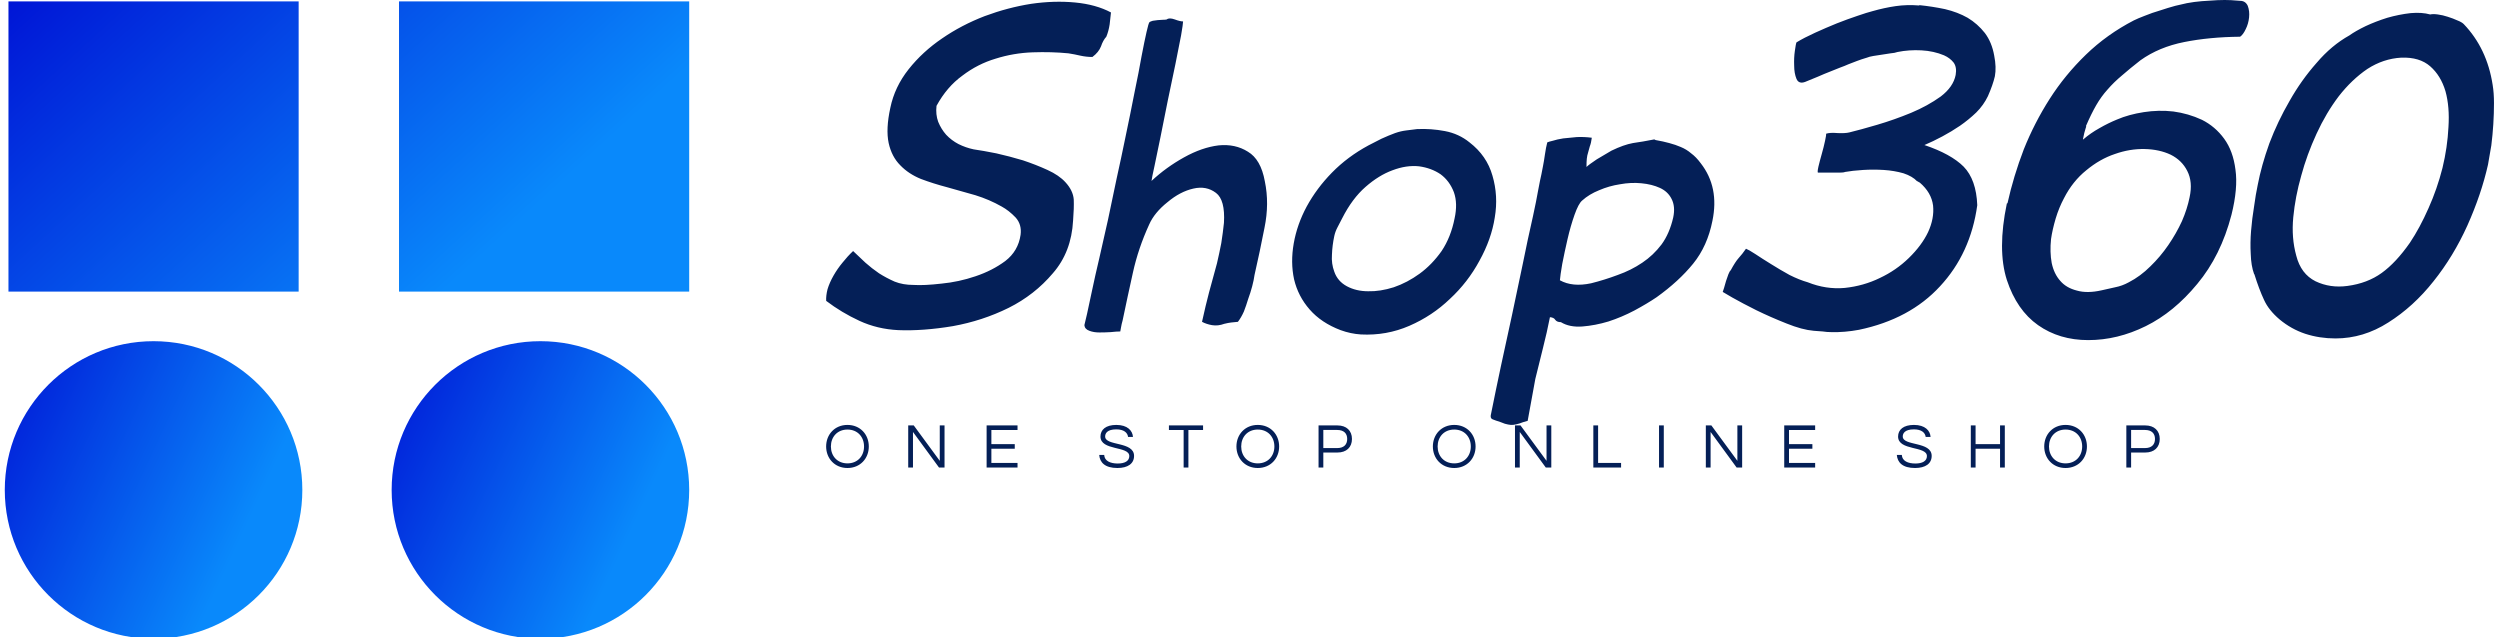 <svg data-v-423bf9ae="" xmlns="http://www.w3.org/2000/svg" viewBox="0 0 353 90" class="iconLeftSlogan"><!----><!----><!----><g data-v-423bf9ae="" id="e91c38d7-fbc3-4a17-bc7c-a2312257f399" fill="#041F57" transform="matrix(4.692,0,0,4.692,113.046,1.759)"><path d="M0.77 8.68L0.77 8.68L0.77 8.68Q1.23 9.03 1.77 9.28L1.77 9.28L1.77 9.28Q2.31 9.53 2.94 9.56L2.94 9.56L2.94 9.56Q3.68 9.59 4.58 9.44L4.58 9.44L4.58 9.44Q5.47 9.28 6.26 8.89L6.26 8.89L6.26 8.89Q7.04 8.50 7.59 7.85L7.59 7.85L7.59 7.85Q8.15 7.21 8.20 6.26L8.20 6.26L8.20 6.26Q8.23 5.89 8.22 5.63L8.22 5.63L8.22 5.63Q8.20 5.36 7.97 5.11L7.97 5.11L7.97 5.11Q7.78 4.90 7.43 4.74L7.43 4.74L7.43 4.74Q7.08 4.58 6.69 4.45L6.69 4.45L6.69 4.45Q6.29 4.33 5.89 4.24L5.89 4.24L5.89 4.24Q5.49 4.16 5.21 4.12L5.21 4.12L5.21 4.12Q4.97 4.07 4.75 3.96L4.75 3.96L4.75 3.96Q4.54 3.85 4.38 3.68L4.38 3.68L4.38 3.68Q4.23 3.51 4.14 3.29L4.14 3.29L4.14 3.29Q4.06 3.07 4.09 2.81L4.09 2.81L4.09 2.81Q4.40 2.24 4.87 1.90L4.87 1.90L4.87 1.90Q5.33 1.55 5.87 1.39L5.87 1.39L5.87 1.39Q6.41 1.22 6.98 1.20L6.98 1.20L6.98 1.20Q7.55 1.18 8.06 1.23L8.06 1.23L8.06 1.23Q8.25 1.26 8.42 1.30L8.42 1.30L8.42 1.30Q8.60 1.34 8.79 1.34L8.79 1.34L8.78 1.34L8.78 1.34Q8.97 1.20 9.04 1.02L9.04 1.02L9.04 1.02Q9.10 0.84 9.20 0.73L9.20 0.73L9.20 0.73Q9.27 0.56 9.30 0.36L9.30 0.36L9.30 0.36Q9.32 0.17 9.34 0L9.34 0L9.34 0Q8.89-0.24 8.26-0.30L8.26-0.30L8.26-0.30Q7.63-0.36 6.94-0.26L6.94-0.26L6.94-0.26Q6.24-0.15 5.54 0.11L5.54 0.11L5.54 0.11Q4.84 0.38 4.26 0.78L4.26 0.78L4.26 0.78Q3.67 1.18 3.25 1.71L3.25 1.71L3.25 1.71Q2.83 2.24 2.70 2.87L2.70 2.87L2.70 2.87Q2.56 3.51 2.65 3.93L2.65 3.93L2.65 3.93Q2.74 4.34 3.00 4.60L3.00 4.60L3.00 4.60Q3.25 4.86 3.62 5.01L3.62 5.01L3.62 5.01Q3.99 5.15 4.41 5.26L4.41 5.26L4.41 5.26Q4.83 5.38 5.26 5.50L5.26 5.50L5.26 5.50Q5.68 5.63 6.05 5.84L6.05 5.84L6.05 5.84Q6.27 5.96 6.47 6.17L6.47 6.17L6.47 6.17Q6.66 6.38 6.62 6.69L6.62 6.69L6.62 6.69Q6.55 7.18 6.16 7.48L6.16 7.48L6.16 7.48Q5.77 7.77 5.26 7.94L5.26 7.94L5.26 7.94Q4.76 8.11 4.24 8.16L4.24 8.16L4.24 8.16Q3.72 8.22 3.40 8.20L3.40 8.20L3.40 8.20Q3.08 8.20 2.83 8.10L2.83 8.10L2.83 8.10Q2.58 7.99 2.36 7.85L2.36 7.85L2.36 7.85Q2.14 7.70 1.95 7.53L1.95 7.53L1.95 7.53Q1.76 7.35 1.58 7.18L1.58 7.18L1.58 7.18Q1.41 7.34 1.26 7.53L1.26 7.53L1.26 7.53Q1.11 7.71 0.99 7.92L0.99 7.92L0.99 7.92Q0.87 8.13 0.81 8.33L0.81 8.33L0.81 8.33Q0.76 8.53 0.77 8.68ZM13.16 9.31L13.16 9.31L13.16 9.31Q13.26 9.18 13.34 9.00L13.34 9.00L13.34 9.00Q13.41 8.82 13.47 8.62L13.47 8.62L13.47 8.62Q13.54 8.43 13.59 8.24L13.59 8.24L13.59 8.24Q13.64 8.05 13.66 7.90L13.66 7.90L13.66 7.90Q13.82 7.20 13.96 6.48L13.96 6.48L13.96 6.48Q14.11 5.75 13.97 5.08L13.97 5.08L13.97 5.08Q13.85 4.42 13.46 4.19L13.46 4.19L13.46 4.19Q13.08 3.95 12.58 4.00L12.58 4.00L12.58 4.00Q12.08 4.06 11.54 4.36L11.54 4.36L11.54 4.36Q11.00 4.66 10.56 5.07L10.56 5.07L10.56 5.07Q10.57 4.98 10.65 4.62L10.65 4.62L10.65 4.62Q10.72 4.26 10.83 3.75L10.83 3.75L10.83 3.75Q10.93 3.23 11.05 2.65L11.05 2.65L11.05 2.65Q11.17 2.06 11.28 1.55L11.28 1.55L11.28 1.55Q11.38 1.05 11.45 0.69L11.45 0.69L11.45 0.69Q11.51 0.34 11.51 0.27L11.51 0.27L11.51 0.27Q11.42 0.27 11.26 0.21L11.26 0.21L11.26 0.21Q11.09 0.15 11.02 0.21L11.02 0.21L11.02 0.21Q10.98 0.22 10.91 0.22L10.91 0.22L10.91 0.22Q10.84 0.22 10.75 0.23L10.75 0.23L10.75 0.23Q10.67 0.24 10.60 0.25L10.60 0.25L10.60 0.25Q10.53 0.27 10.50 0.29L10.50 0.29L10.50 0.29Q10.47 0.32 10.41 0.59L10.41 0.59L10.41 0.59Q10.35 0.85 10.26 1.32L10.26 1.32L10.26 1.32Q10.18 1.78 10.05 2.40L10.05 2.40L10.05 2.40Q9.93 3.02 9.77 3.78L9.77 3.78L9.77 3.78Q9.65 4.37 9.51 5.00L9.51 5.00L9.51 5.00Q9.38 5.63 9.25 6.24L9.25 6.24L9.25 6.24Q9.11 6.85 8.99 7.39L8.99 7.39L8.99 7.39Q8.86 7.94 8.77 8.37L8.77 8.37L8.77 8.37Q8.68 8.79 8.62 9.07L8.62 9.07L8.62 9.07Q8.55 9.35 8.54 9.41L8.54 9.41L8.54 9.41Q8.55 9.53 8.69 9.58L8.69 9.58L8.69 9.58Q8.82 9.63 8.99 9.63L8.99 9.63L8.99 9.63Q9.16 9.63 9.33 9.62L9.33 9.62L9.33 9.62Q9.51 9.60 9.62 9.60L9.62 9.60L9.62 9.60Q9.62 9.60 9.64 9.49L9.64 9.49L9.64 9.49Q9.66 9.37 9.69 9.27L9.69 9.27L9.69 9.27Q9.84 8.55 10.00 7.83L10.00 7.83L10.00 7.83Q10.16 7.10 10.49 6.38L10.49 6.38L10.49 6.38Q10.65 6.02 11.04 5.71L11.04 5.71L11.04 5.71Q11.42 5.39 11.82 5.30L11.82 5.30L11.82 5.30Q12.21 5.21 12.50 5.43L12.50 5.43L12.50 5.43Q12.78 5.64 12.74 6.33L12.74 6.33L12.74 6.33Q12.71 6.62 12.66 6.94L12.66 6.94L12.66 6.94Q12.60 7.25 12.53 7.55L12.53 7.55L12.53 7.55Q12.39 8.05 12.29 8.43L12.29 8.43L12.29 8.43Q12.19 8.81 12.08 9.31L12.08 9.31L12.08 9.31Q12.21 9.38 12.38 9.41L12.38 9.41L12.38 9.41Q12.56 9.44 12.75 9.37L12.75 9.37L12.75 9.37Q12.87 9.34 12.96 9.33L12.96 9.33L12.96 9.33Q13.06 9.32 13.16 9.31ZM18.55 3.51L18.55 3.51L18.55 3.51Q18.41 3.53 18.23 3.55L18.23 3.55L18.23 3.55Q18.06 3.57 17.89 3.63L17.89 3.63L17.89 3.63Q17.70 3.70 17.48 3.80L17.48 3.80L17.48 3.80Q17.26 3.91 17.09 4.00L17.09 4.00L17.09 4.00Q16.46 4.34 15.99 4.82L15.99 4.82L15.99 4.82Q15.53 5.29 15.23 5.84L15.23 5.84L15.23 5.84Q14.94 6.38 14.84 6.95L14.84 6.95L14.84 6.95Q14.74 7.52 14.85 8.03L14.85 8.03L14.85 8.03Q14.97 8.54 15.32 8.94L15.32 8.94L15.32 8.94Q15.67 9.34 16.25 9.56L16.25 9.56L16.25 9.56Q16.55 9.67 16.86 9.69L16.86 9.69L16.86 9.69Q17.63 9.73 18.32 9.43L18.32 9.43L18.32 9.43Q19.01 9.13 19.54 8.62L19.54 8.62L19.54 8.62Q20.08 8.12 20.43 7.47L20.43 7.47L20.43 7.47Q20.79 6.82 20.89 6.17L20.89 6.17L20.89 6.17Q21 5.52 20.82 4.91L20.82 4.91L20.82 4.91Q20.65 4.31 20.13 3.91L20.13 3.91L20.13 3.91Q19.81 3.65 19.39 3.57L19.39 3.57L19.39 3.57Q18.97 3.49 18.55 3.51ZM19.68 6.20L19.68 6.20L19.68 6.20Q19.57 6.76 19.29 7.18L19.29 7.18L19.29 7.18Q19.00 7.59 18.63 7.86L18.63 7.86L18.63 7.86Q18.26 8.13 17.85 8.27L17.85 8.27L17.85 8.27Q17.44 8.40 17.08 8.39L17.08 8.39L17.08 8.39Q16.72 8.39 16.44 8.24L16.44 8.24L16.44 8.24Q16.16 8.09 16.06 7.80L16.06 7.80L16.06 7.80Q15.97 7.56 15.99 7.29L15.99 7.29L15.99 7.29Q16.00 7.01 16.06 6.73L16.06 6.73L16.06 6.73Q16.09 6.59 16.16 6.46L16.16 6.46L16.16 6.46Q16.23 6.33 16.30 6.19L16.30 6.19L16.30 6.19Q16.60 5.60 17.00 5.25L17.00 5.25L17.00 5.25Q17.40 4.90 17.81 4.75L17.81 4.75L17.81 4.75Q18.23 4.59 18.61 4.63L18.61 4.63L18.61 4.63Q18.98 4.68 19.26 4.87L19.26 4.87L19.26 4.87Q19.53 5.07 19.66 5.41L19.66 5.41L19.66 5.41Q19.78 5.75 19.68 6.20ZM23.65 4.65L23.65 4.65L23.65 4.65Q23.65 4.49 23.66 4.40L23.66 4.40L23.66 4.40Q23.67 4.30 23.70 4.21L23.70 4.21L23.70 4.21Q23.72 4.13 23.75 4.03L23.75 4.03L23.75 4.03Q23.79 3.93 23.81 3.77L23.81 3.77L23.81 3.77Q23.58 3.74 23.36 3.75L23.36 3.75L23.36 3.75Q23.14 3.77 22.95 3.79L22.95 3.79L22.95 3.79Q22.76 3.82 22.64 3.86L22.64 3.86L22.64 3.86Q22.51 3.89 22.47 3.91L22.47 3.91L22.47 3.91Q22.43 4.06 22.40 4.27L22.40 4.27L22.40 4.27Q22.37 4.48 22.34 4.63L22.34 4.63L22.34 4.63Q22.29 4.90 22.25 5.07L22.25 5.07L22.25 5.07Q22.22 5.24 22.19 5.38L22.19 5.38L22.19 5.38Q22.16 5.53 22.13 5.70L22.13 5.70L22.13 5.70Q22.09 5.87 22.04 6.13L22.04 6.13L22.04 6.13Q21.88 6.83 21.73 7.58L21.73 7.58L21.73 7.58Q21.57 8.33 21.41 9.10L21.41 9.10L21.41 9.10Q21.24 9.87 21.08 10.62L21.08 10.62L21.08 10.62Q20.92 11.37 20.78 12.07L20.78 12.07L20.78 12.07Q20.75 12.18 20.79 12.22L20.79 12.22L20.79 12.22Q20.80 12.24 20.92 12.28L20.92 12.28L20.92 12.28Q21.04 12.32 21.07 12.33L21.07 12.33L21.07 12.33Q21.21 12.39 21.29 12.40L21.29 12.40L21.29 12.40Q21.38 12.42 21.45 12.41L21.45 12.41L21.45 12.41Q21.53 12.40 21.63 12.37L21.63 12.37L21.63 12.37Q21.73 12.33 21.88 12.29L21.88 12.29L22.11 11.03L22.11 11.03Q22.22 10.57 22.34 10.10L22.34 10.10L22.34 10.10Q22.46 9.63 22.55 9.17L22.55 9.17L22.55 9.17Q22.67 9.18 22.71 9.25L22.71 9.25L22.71 9.25Q22.76 9.32 22.88 9.32L22.88 9.32L22.88 9.32Q23.14 9.48 23.53 9.45L23.53 9.45L23.53 9.45Q23.91 9.42 24.31 9.30L24.31 9.30L24.31 9.30Q24.71 9.17 25.09 8.97L25.09 8.97L25.09 8.97Q25.48 8.76 25.76 8.57L25.76 8.57L25.76 8.57Q26.43 8.09 26.86 7.56L26.86 7.56L26.86 7.56Q27.29 7.03 27.44 6.27L27.44 6.27L27.44 6.27Q27.65 5.26 27.09 4.54L27.09 4.54L27.09 4.54Q26.95 4.35 26.80 4.24L26.80 4.24L26.80 4.24Q26.66 4.12 26.49 4.05L26.49 4.05L26.49 4.05Q26.33 3.98 26.14 3.93L26.14 3.93L26.14 3.93Q25.96 3.88 25.73 3.84L25.73 3.84L25.69 3.82L25.69 3.82Q25.34 3.89 25.05 3.93L25.05 3.93L25.05 3.93Q24.77 3.98 24.40 4.16L24.40 4.16L24.40 4.16Q24.21 4.27 23.96 4.42L23.96 4.42L23.96 4.42Q23.72 4.58 23.65 4.65ZM22.85 8.06L22.85 8.06L22.85 8.06Q22.86 7.92 22.92 7.57L22.92 7.57L22.92 7.57Q22.99 7.21 23.08 6.82L23.08 6.82L23.08 6.82Q23.17 6.43 23.29 6.09L23.29 6.09L23.29 6.09Q23.41 5.75 23.52 5.66L23.52 5.66L23.52 5.66Q23.73 5.47 24.03 5.35L24.03 5.35L24.03 5.35Q24.33 5.22 24.66 5.17L24.66 5.17L24.66 5.17Q24.99 5.11 25.30 5.14L25.30 5.14L25.30 5.14Q25.62 5.17 25.86 5.28L25.86 5.28L25.86 5.28Q26.10 5.39 26.21 5.61L26.21 5.61L26.21 5.61Q26.33 5.84 26.26 6.17L26.26 6.17L26.26 6.17Q26.15 6.65 25.91 6.98L25.91 6.98L25.91 6.98Q25.66 7.31 25.33 7.53L25.33 7.53L25.33 7.53Q24.99 7.76 24.59 7.90L24.59 7.90L24.59 7.90Q24.19 8.05 23.79 8.15L23.79 8.15L23.79 8.15Q23.23 8.27 22.85 8.06ZM33.68 5.12L33.68 5.12L33.68 5.12Q34.03 5.42 34.08 5.81L34.08 5.81L34.08 5.81Q34.12 6.20 33.93 6.61L33.93 6.61L33.93 6.61Q33.74 7.01 33.35 7.39L33.35 7.39L33.35 7.39Q32.97 7.76 32.48 7.99L32.48 7.99L32.48 7.99Q31.99 8.23 31.42 8.29L31.42 8.29L31.42 8.29Q30.86 8.34 30.31 8.12L30.31 8.12L30.31 8.12Q30.06 8.05 29.76 7.90L29.76 7.90L29.76 7.90Q29.47 7.74 29.20 7.57L29.20 7.57L29.20 7.57Q28.94 7.41 28.73 7.27L28.73 7.27L28.73 7.27Q28.53 7.14 28.45 7.11L28.45 7.11L28.45 7.11Q28.34 7.27 28.23 7.39L28.23 7.39L28.23 7.39Q28.13 7.50 27.99 7.76L27.99 7.76L27.99 7.76Q27.96 7.78 27.92 7.88L27.92 7.88L27.92 7.88Q27.89 7.97 27.85 8.08L27.85 8.08L27.85 8.08Q27.82 8.19 27.79 8.29L27.79 8.29L27.79 8.29Q27.76 8.39 27.75 8.41L27.75 8.41L27.75 8.41Q27.75 8.41 28.04 8.58L28.04 8.58L28.04 8.58Q28.34 8.75 28.76 8.96L28.76 8.96L28.76 8.96Q29.19 9.17 29.67 9.36L29.67 9.36L29.67 9.36Q30.14 9.55 30.49 9.58L30.49 9.58L30.49 9.58Q30.63 9.59 30.76 9.60L30.76 9.60L30.76 9.60Q30.88 9.62 31.02 9.62L31.02 9.62L31.02 9.62Q31.42 9.63 31.85 9.55L31.85 9.55L31.85 9.55Q33.38 9.23 34.29 8.24L34.29 8.24L34.29 8.24Q35.21 7.25 35.41 5.80L35.41 5.80L35.41 5.80Q35.38 5.03 35 4.64L35 4.64L35 4.64Q34.62 4.26 33.82 3.99L33.82 3.99L33.82 3.99Q34.08 3.88 34.36 3.73L34.36 3.73L34.36 3.73Q34.64 3.58 34.89 3.41L34.89 3.41L34.89 3.41Q35.15 3.23 35.38 3.01L35.38 3.01L35.38 3.01Q35.60 2.79 35.73 2.52L35.73 2.52L35.73 2.52Q35.88 2.18 35.94 1.92L35.94 1.92L35.94 1.92Q35.99 1.65 35.92 1.30L35.92 1.30L35.92 1.30Q35.85 0.90 35.64 0.62L35.64 0.62L35.64 0.62Q35.42 0.34 35.12 0.16L35.12 0.16L35.12 0.16Q34.82-0.01 34.44-0.10L34.44-0.10L34.44-0.10Q34.06-0.18 33.67-0.22L33.67-0.22L33.66-0.21L33.66-0.21Q33.29-0.24 32.95-0.19L32.95-0.19L32.95-0.19Q32.61-0.14 32.26-0.04L32.26-0.04L32.26-0.04Q32.10 0 31.81 0.10L31.81 0.10L31.81 0.10Q31.51 0.20 31.18 0.33L31.18 0.33L31.18 0.33Q30.86 0.46 30.53 0.61L30.53 0.61L30.53 0.61Q30.20 0.76 29.97 0.90L29.97 0.90L29.97 0.90Q29.95 0.94 29.92 1.16L29.92 1.16L29.92 1.16Q29.89 1.37 29.90 1.60L29.90 1.60L29.90 1.60Q29.90 1.83 29.97 2.00L29.97 2.00L29.97 2.00Q30.04 2.16 30.23 2.09L30.23 2.09L30.23 2.09Q30.44 2.00 30.62 1.93L30.62 1.93L30.62 1.93Q30.80 1.85 30.98 1.78L30.98 1.78L30.98 1.78Q31.15 1.71 31.28 1.66L31.28 1.66L31.28 1.66Q31.42 1.61 31.53 1.56L31.53 1.56L31.53 1.56Q31.65 1.51 31.79 1.46L31.79 1.46L31.79 1.46Q31.92 1.41 32.09 1.36L32.09 1.36L32.09 1.36Q32.16 1.33 32.28 1.31L32.28 1.31L32.28 1.31Q32.40 1.29 32.54 1.27L32.54 1.27L32.54 1.27Q32.68 1.25 32.80 1.23L32.80 1.23L32.80 1.23Q32.93 1.22 33.01 1.19L33.01 1.19L33.01 1.19Q33.36 1.12 33.73 1.14L33.73 1.14L33.73 1.14Q34.10 1.16 34.41 1.29L34.41 1.29L34.41 1.29Q34.59 1.37 34.70 1.51L34.70 1.51L34.70 1.51Q34.80 1.65 34.76 1.88L34.76 1.88L34.76 1.88Q34.69 2.24 34.31 2.53L34.31 2.53L34.31 2.53Q33.92 2.81 33.42 3.02L33.42 3.02L33.42 3.02Q32.91 3.23 32.40 3.38L32.40 3.38L32.40 3.38Q31.89 3.53 31.56 3.61L31.56 3.61L31.56 3.61Q31.44 3.64 31.21 3.63L31.21 3.63L31.21 3.63Q30.97 3.61 30.86 3.65L30.86 3.65L30.86 3.65Q30.87 3.68 30.83 3.86L30.83 3.86L30.83 3.86Q30.79 4.05 30.73 4.26L30.73 4.26L30.73 4.26Q30.67 4.47 30.63 4.64L30.63 4.64L30.63 4.64Q30.59 4.82 30.62 4.82L30.62 4.82L30.62 4.82Q30.66 4.82 30.77 4.82L30.77 4.82L30.77 4.82Q30.90 4.82 31.02 4.82L31.02 4.82L31.02 4.82Q31.15 4.82 31.26 4.82L31.26 4.82L31.26 4.82Q31.39 4.82 31.43 4.80L31.43 4.80L31.43 4.80Q31.65 4.76 31.97 4.74L31.97 4.74L31.97 4.74Q32.28 4.72 32.60 4.74L32.60 4.74L32.60 4.74Q32.91 4.76 33.19 4.84L33.19 4.84L33.19 4.84Q33.46 4.93 33.60 5.08L33.60 5.08L33.60 5.08Q33.63 5.08 33.64 5.10L33.64 5.10L33.64 5.10Q33.66 5.11 33.68 5.12ZM40.32 1.44L40.32 1.44L40.32 1.44Q40.88 1.04 41.64 0.89L41.64 0.89L41.64 0.89Q42.39 0.74 43.32 0.73L43.32 0.73L43.32 0.73Q43.41 0.67 43.49 0.50L43.49 0.50L43.49 0.50Q43.57 0.34 43.59 0.15L43.59 0.15L43.59 0.15Q43.61-0.04 43.55-0.20L43.55-0.20L43.55-0.20Q43.48-0.35 43.32-0.35L43.32-0.35L43.32-0.35Q43.23-0.36 43.05-0.37L43.05-0.37L43.05-0.37Q42.87-0.38 42.64-0.37L42.64-0.37L42.64-0.37Q42.42-0.36 42.17-0.34L42.17-0.34L42.17-0.34Q41.93-0.32 41.72-0.28L41.72-0.28L41.72-0.28Q41.59-0.25 41.37-0.20L41.37-0.20L41.37-0.20Q41.15-0.14 40.91-0.06L40.91-0.06L40.91-0.06Q40.67 0.01 40.45 0.10L40.45 0.10L40.45 0.10Q40.24 0.18 40.12 0.24L40.12 0.24L40.12 0.24Q39.31 0.66 38.68 1.27L38.68 1.27L38.68 1.27Q38.05 1.88 37.59 2.60L37.59 2.60L37.59 2.60Q37.13 3.32 36.81 4.12L36.81 4.12L36.81 4.12Q36.50 4.93 36.32 5.74L36.32 5.74L36.30 5.75L36.30 5.75Q36.01 7.14 36.30 8.05L36.30 8.05L36.30 8.05Q36.60 8.96 37.24 9.41L37.24 9.41L37.24 9.41Q37.88 9.86 38.75 9.86L38.75 9.86L38.75 9.86Q39.63 9.86 40.48 9.44L40.48 9.44L40.48 9.44Q41.33 9.02 42.03 8.17L42.03 8.17L42.03 8.17Q42.74 7.32 43.06 6.09L43.06 6.09L43.06 6.09Q43.26 5.29 43.18 4.73L43.18 4.73L43.18 4.73Q43.11 4.17 42.84 3.80L42.84 3.80L42.84 3.80Q42.57 3.43 42.17 3.23L42.17 3.23L42.17 3.23Q41.76 3.04 41.31 2.98L41.31 2.98L41.31 2.98Q40.87 2.93 40.42 3.00L40.42 3.00L40.42 3.00Q39.97 3.07 39.62 3.22L39.62 3.22L39.62 3.22Q39.35 3.33 39.09 3.48L39.09 3.48L39.09 3.48Q38.82 3.63 38.60 3.82L38.60 3.82L38.60 3.82Q38.58 3.84 38.60 3.77L38.60 3.77L38.60 3.77Q38.61 3.71 38.63 3.63L38.63 3.63L38.63 3.63Q38.65 3.56 38.67 3.49L38.67 3.49L38.67 3.49Q38.70 3.42 38.68 3.42L38.68 3.42L38.68 3.42Q38.84 3.05 38.99 2.79L38.99 2.79L38.99 2.79Q39.14 2.53 39.33 2.32L39.33 2.32L39.33 2.32Q39.52 2.10 39.76 1.90L39.76 1.90L39.76 1.90Q40.00 1.69 40.32 1.44ZM41.80 5.56L41.80 5.56L41.80 5.56Q41.73 5.91 41.57 6.28L41.57 6.28L41.57 6.28Q41.40 6.65 41.16 7.00L41.16 7.00L41.16 7.00Q40.92 7.35 40.62 7.64L40.62 7.64L40.62 7.64Q40.32 7.94 39.97 8.12L39.97 8.12L39.97 8.12Q39.77 8.23 39.56 8.27L39.56 8.27L39.56 8.27Q39.35 8.32 39.16 8.36L39.16 8.36L39.16 8.36Q38.72 8.46 38.41 8.37L38.41 8.37L38.41 8.37Q38.09 8.29 37.91 8.08L37.91 8.08L37.91 8.08Q37.72 7.87 37.65 7.54L37.65 7.54L37.65 7.54Q37.59 7.21 37.63 6.82L37.63 6.82L37.63 6.82Q37.67 6.54 37.77 6.20L37.77 6.20L37.77 6.20Q37.87 5.87 38.02 5.59L38.02 5.59L38.02 5.59Q38.28 5.08 38.69 4.75L38.69 4.75L38.69 4.75Q39.10 4.41 39.55 4.26L39.55 4.26L39.55 4.26Q40.00 4.10 40.45 4.11L40.45 4.11L40.45 4.11Q40.89 4.12 41.23 4.28L41.23 4.28L41.23 4.28Q41.57 4.45 41.73 4.77L41.73 4.77L41.73 4.77Q41.90 5.10 41.80 5.56ZM49.04 0.06L49.04 0.06L49.04 0.06Q48.79-0.01 48.45 0.02L48.45 0.02L48.45 0.02Q48.10 0.06 47.75 0.16L47.75 0.16L47.75 0.16Q47.40 0.27 47.10 0.41L47.10 0.41L47.10 0.41Q46.79 0.56 46.61 0.69L46.61 0.69L46.61 0.69Q46.07 0.99 45.62 1.52L45.62 1.52L45.62 1.52Q45.16 2.04 44.81 2.66L44.81 2.66L44.81 2.66Q44.45 3.28 44.20 3.94L44.20 3.94L44.20 3.94Q43.96 4.61 43.85 5.19L43.85 5.19L43.85 5.19Q43.79 5.47 43.74 5.84L43.74 5.84L43.74 5.84Q43.68 6.20 43.65 6.57L43.65 6.57L43.65 6.57Q43.62 6.93 43.64 7.27L43.64 7.27L43.64 7.27Q43.65 7.62 43.74 7.87L43.74 7.87L43.75 7.88L43.75 7.88Q43.89 8.33 44.04 8.65L44.04 8.65L44.04 8.65Q44.18 8.96 44.51 9.24L44.51 9.24L44.51 9.24Q44.86 9.53 45.28 9.67L45.28 9.67L45.28 9.67Q45.71 9.81 46.19 9.81L46.19 9.81L46.19 9.81Q47.03 9.81 47.78 9.33L47.78 9.33L47.78 9.33Q48.54 8.85 49.14 8.09L49.14 8.09L49.14 8.09Q49.74 7.34 50.16 6.41L50.16 6.41L50.16 6.41Q50.58 5.47 50.78 4.58L50.78 4.58L50.78 4.58Q50.83 4.31 50.88 4.00L50.88 4.00L50.88 4.00Q50.92 3.68 50.94 3.36L50.94 3.36L50.94 3.36Q50.96 3.04 50.96 2.73L50.96 2.73L50.96 2.73Q50.96 2.42 50.92 2.18L50.92 2.18L50.92 2.18Q50.75 1.08 50.05 0.35L50.05 0.35L50.05 0.35Q49.99 0.29 49.86 0.24L49.86 0.24L49.86 0.24Q49.73 0.18 49.57 0.13L49.57 0.13L49.57 0.13Q49.42 0.08 49.27 0.06L49.27 0.06L49.27 0.06Q49.13 0.04 49.04 0.06ZM48.17 1.36L48.17 1.36L48.17 1.36Q48.72 1.34 49.04 1.62L49.04 1.62L49.04 1.62Q49.36 1.90 49.50 2.37L49.50 2.37L49.50 2.37Q49.63 2.84 49.59 3.45L49.59 3.45L49.59 3.45Q49.56 4.06 49.41 4.68L49.41 4.68L49.41 4.68Q49.25 5.31 48.99 5.89L48.99 5.89L48.99 5.89Q48.73 6.48 48.43 6.93L48.43 6.93L48.43 6.93Q48.01 7.53 47.58 7.84L47.58 7.84L47.58 7.84Q47.15 8.15 46.55 8.23L46.55 8.23L46.55 8.23Q46.03 8.30 45.59 8.09L45.59 8.09L45.59 8.09Q45.15 7.87 45.01 7.32L45.01 7.32L45.01 7.32Q44.86 6.78 44.92 6.16L44.92 6.16L44.92 6.16Q44.98 5.54 45.16 4.91L45.16 4.91L45.16 4.91Q45.33 4.28 45.62 3.65L45.62 3.65L45.62 3.65Q45.91 3.02 46.29 2.52L46.29 2.52L46.29 2.52Q46.68 2.02 47.15 1.70L47.15 1.70L47.15 1.70Q47.63 1.39 48.17 1.36Z"></path></g><defs data-v-423bf9ae=""><linearGradient data-v-423bf9ae="" gradientTransform="rotate(25)" id="e8c9c2a9-7a32-46d3-afd6-080872931e12" x1="0%" y1="0%" x2="100%" y2="0%"><stop data-v-423bf9ae="" offset="0%" style="stop-color: rgb(0, 21, 214); stop-opacity: 1;"></stop><stop data-v-423bf9ae="" offset="100%" style="stop-color: rgb(9, 137, 251); stop-opacity: 1;"></stop></linearGradient></defs><g data-v-423bf9ae="" id="fa79849b-ac22-4b86-83bd-b1f289518381" transform="matrix(3.02,0,0,3.02,0.675,-6.447)" stroke="none" fill="url(#e8c9c2a9-7a32-46d3-afd6-080872931e12)"><circle cx="25.044" cy="25.043" r="6.956"></circle><circle cx="6.956" cy="25.043" r="6.956"></circle><path d="M.172 2.201H13.74v13.568H.172zM18.432 2.201H32v13.568H18.432z"></path></g><!----><g data-v-423bf9ae="" id="abf27d41-b7a8-4014-a097-2913c5e290e0" fill="#041F57" transform="matrix(0.641,0,0,0.641,116.298,58.653)"><path d="M5.25 2.10C2.44 2.10 0.55 4.21 0.55 6.85C0.55 9.48 2.44 11.59 5.25 11.59C8.06 11.59 9.95 9.48 9.95 6.85C9.95 4.21 8.06 2.10 5.25 2.10ZM5.25 10.57C3.00 10.57 1.60 8.93 1.60 6.85C1.60 4.76 3.00 3.12 5.25 3.12C7.50 3.12 8.90 4.76 8.90 6.85C8.90 8.93 7.50 10.57 5.25 10.57ZM25.58 2.21L25.58 10.01L19.85 2.21L18.63 2.21L18.63 11.48L19.68 11.48L19.68 3.65L25.41 11.48L26.63 11.48L26.63 2.21ZM42.71 3.22L42.71 2.21L35.90 2.21L35.90 11.48L42.71 11.48L42.71 10.47L36.95 10.47L36.95 7.35L42.10 7.35L42.10 6.33L36.95 6.33L36.95 3.22ZM62.01 4.65C62.01 4.03 62.37 3.08 64.47 3.08C66.16 3.08 66.95 3.82 67.06 4.75L68.14 4.75C68.05 3.36 66.93 2.10 64.47 2.10C62.15 2.10 60.98 3.15 60.98 4.66C60.98 7.84 67.33 6.69 67.33 8.96C67.33 10.05 66.35 10.60 64.78 10.60C63.17 10.60 61.87 10.05 61.80 8.71L60.70 8.71C60.84 10.37 61.96 11.59 64.71 11.59C66.99 11.59 68.38 10.64 68.38 8.92C68.38 5.68 62.01 6.80 62.01 4.65ZM83.58 2.21L76.06 2.21L76.06 3.22L79.30 3.22L79.30 11.48L80.35 11.48L80.35 3.22L83.58 3.22ZM95.63 2.10C92.82 2.10 90.93 4.21 90.93 6.85C90.93 9.48 92.82 11.59 95.63 11.59C98.45 11.59 100.34 9.48 100.34 6.85C100.34 4.21 98.45 2.10 95.63 2.10ZM95.63 10.57C93.38 10.57 91.98 8.93 91.98 6.85C91.98 4.76 93.38 3.12 95.63 3.12C97.89 3.12 99.29 4.76 99.29 6.85C99.29 8.93 97.89 10.57 95.63 10.57ZM110.07 8.18L113.19 8.18C115.16 8.18 116.38 7.03 116.38 5.19C116.38 3.37 115.16 2.21 113.19 2.21L109.02 2.21L109.02 11.48L110.07 11.48ZM113.12 3.21C114.58 3.21 115.33 3.96 115.33 5.19C115.33 6.44 114.58 7.20 113.12 7.20L110.07 7.20L110.07 3.21ZM138.91 2.10C136.09 2.10 134.20 4.21 134.20 6.85C134.20 9.48 136.09 11.59 138.91 11.59C141.72 11.59 143.61 9.48 143.61 6.85C143.61 4.21 141.72 2.10 138.91 2.10ZM138.91 10.57C136.65 10.57 135.25 8.93 135.25 6.85C135.25 4.76 136.65 3.12 138.91 3.12C141.16 3.12 142.56 4.76 142.56 6.85C142.56 8.93 141.16 10.57 138.91 10.57ZM159.24 2.21L159.24 10.01L153.51 2.21L152.29 2.21L152.29 11.48L153.34 11.48L153.34 3.65L159.07 11.48L160.29 11.48L160.29 2.21ZM169.55 2.21L169.55 11.48L175.66 11.48L175.66 10.47L170.60 10.47L170.60 2.21ZM185.07 2.21L184.02 2.21L184.02 11.48L185.07 11.48ZM201.28 2.21L201.28 10.01L195.55 2.21L194.33 2.21L194.33 11.48L195.38 11.48L195.38 3.65L201.11 11.48L202.33 11.48L202.33 2.21ZM218.41 3.22L218.41 2.21L211.60 2.21L211.60 11.48L218.41 11.48L218.41 10.47L212.65 10.47L212.65 7.35L217.80 7.35L217.80 6.33L212.65 6.33L212.65 3.22ZM237.71 4.65C237.71 4.03 238.07 3.08 240.17 3.08C241.86 3.08 242.65 3.82 242.76 4.75L243.84 4.75C243.75 3.36 242.63 2.10 240.17 2.10C237.85 2.10 236.68 3.15 236.68 4.66C236.68 7.84 243.03 6.69 243.03 8.96C243.03 10.05 242.05 10.60 240.48 10.60C238.87 10.60 237.57 10.05 237.50 8.71L236.40 8.71C236.54 10.37 237.66 11.59 240.41 11.59C242.69 11.59 244.08 10.64 244.08 8.92C244.08 5.68 237.71 6.80 237.71 4.65ZM259.14 2.21L259.14 6.33L253.75 6.33L253.75 2.21L252.70 2.21L252.70 11.48L253.75 11.48L253.75 7.35L259.14 7.35L259.14 11.48L260.19 11.48L260.19 2.21ZM273.57 2.10C270.76 2.10 268.87 4.21 268.87 6.85C268.87 9.48 270.76 11.59 273.57 11.59C276.39 11.59 278.28 9.48 278.28 6.85C278.28 4.21 276.39 2.10 273.57 2.10ZM273.57 10.57C271.32 10.57 269.92 8.93 269.92 6.85C269.92 4.76 271.32 3.12 273.57 3.12C275.83 3.12 277.23 4.76 277.23 6.85C277.23 8.93 275.83 10.57 273.57 10.57ZM288.01 8.18L291.13 8.18C293.10 8.18 294.32 7.03 294.32 5.19C294.32 3.37 293.10 2.21 291.13 2.21L286.96 2.21L286.96 11.48L288.01 11.48ZM291.06 3.21C292.52 3.21 293.27 3.96 293.27 5.19C293.27 6.44 292.52 7.20 291.06 7.20L288.01 7.20L288.01 3.21Z"></path></g></svg>